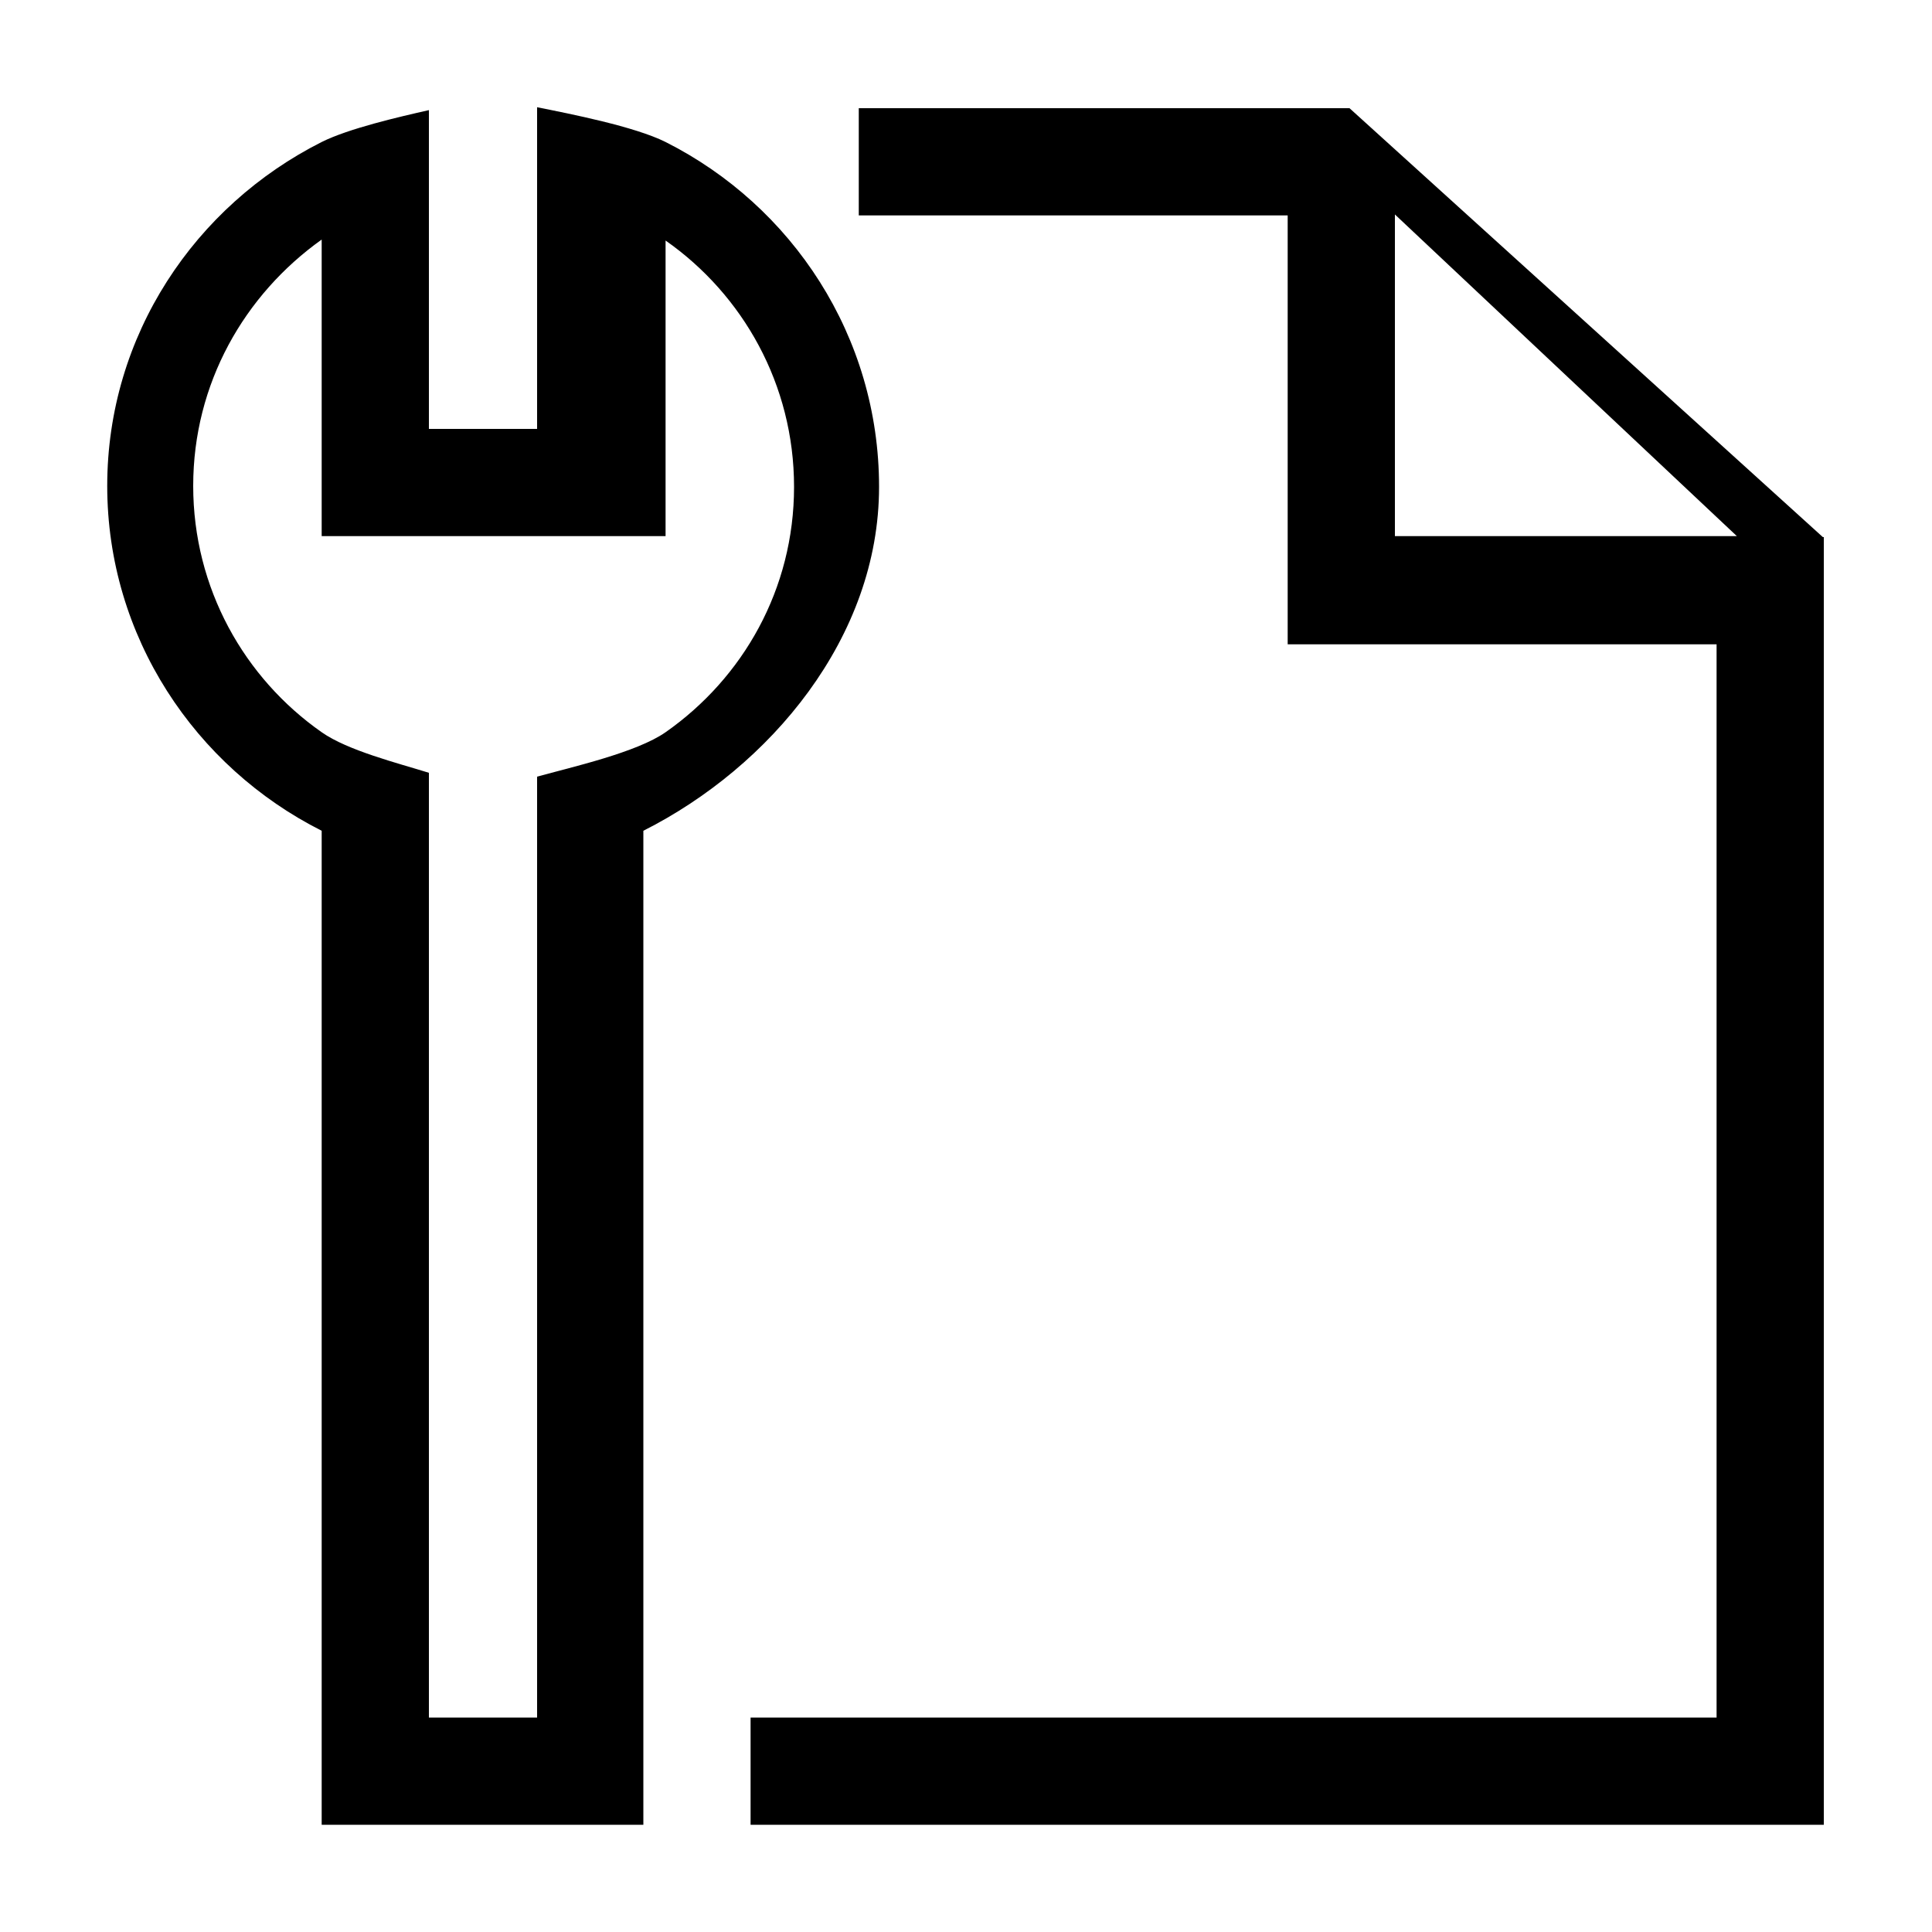<?xml version="1.0" encoding="utf-8"?>
<!-- Generated by IcoMoon.io -->
<!DOCTYPE svg PUBLIC "-//W3C//DTD SVG 1.1//EN" "http://www.w3.org/Graphics/SVG/1.1/DTD/svg11.dtd">
<svg version="1.1" xmlns="http://www.w3.org/2000/svg" xmlns:xlink="http://www.w3.org/1999/xlink" width="32" height="32" viewBox="0 0 32 32">
<path d="M11.024 2.352c-0.512-0.256-1.568-0.464-2.128-0.576v5.328h-1.792v-5.28c-0.496 0.112-1.328 0.304-1.776 0.528-2.096 1.056-3.552 3.2-3.552 5.696s1.456 4.656 3.552 5.712v16.464h5.328v-16.464c2.096-1.056 3.904-3.2 3.904-5.696s-1.44-4.656-3.536-5.712zM11.024 12.128c-0.48 0.336-1.552 0.576-2.128 0.736v15.584h-1.792v-15.648c-0.512-0.16-1.344-0.368-1.776-0.672-1.28-0.896-2.128-2.384-2.128-4.080s0.848-3.168 2.128-4.080v4.912h5.696v-4.896c1.28 0.896 2.128 2.384 2.128 4.080s-0.848 3.168-2.128 4.064z" fill="#000000"></path>
<path d="M30.192 8.896l-7.84-7.104h-8.128v1.776h7.104v7.104h7.104v17.776h-16v1.776h17.776v-21.328h-0.016zM23.104 8.896v-5.344l5.664 5.328h-5.664z" fill="#000000"></path>
</svg>
